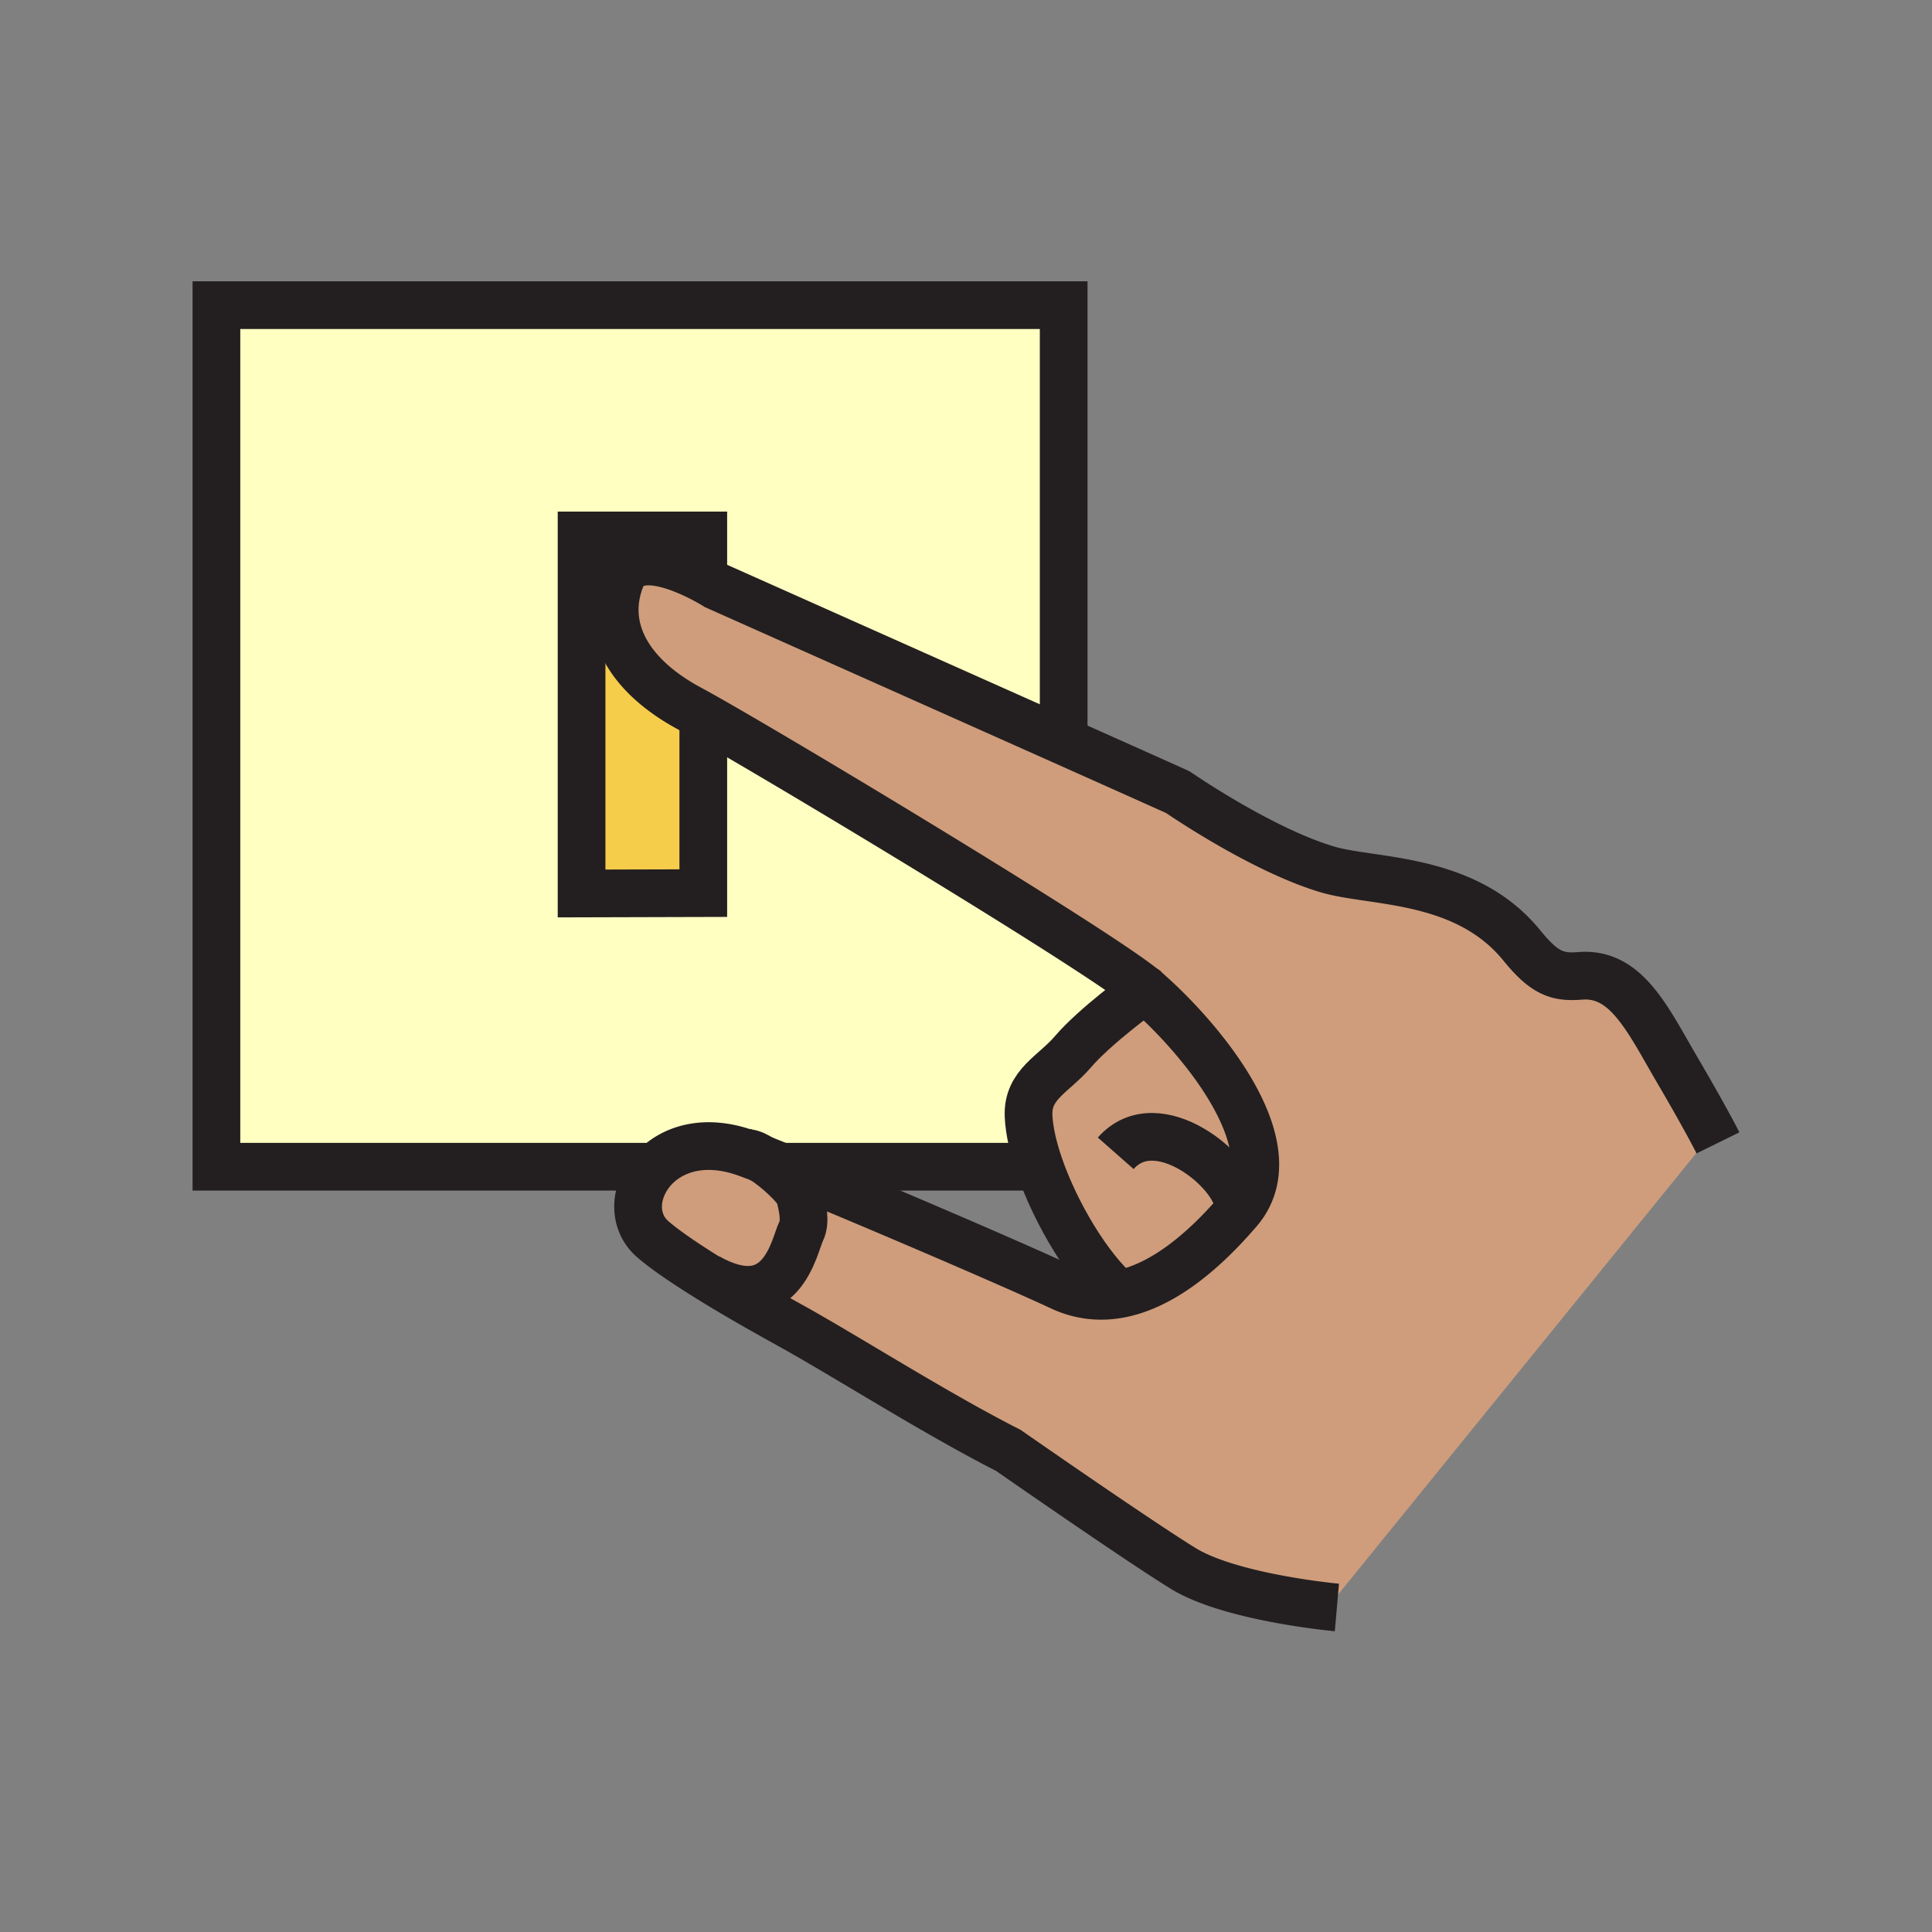 <?xml version="1.0"?><svg xmlns="http://www.w3.org/2000/svg" width="850.394" height="850.394" viewBox="0 0 850.394 850.394" overflow="visible"><rect x="0" y="0" width="850.394" height="850.394" fill="#808080" stroke="none"/><path d="M310.21 315.57l-.65 1.91v75.64l-53.57.15V235.69h53.57v15.6l-5.59.74c-10.84-4.82-26.27-9.1-30.8 2.8-8.21 21.52 3.3 42.55 30.53 57.14 1.7.91 3.89 2.13 6.51 3.6z" fill="#f6cc4b"></path><path d="M352.03 526.35c1.22 4.69 2.71 11.391.65 15.5-3.11 6.261-8.32 38.73-41.24 20.301l-.05.09c-10.07-6.26-18.54-12.04-23.93-16.66-9.48-8.11-8.28-22.2.71-31.59 8-8.36 22.16-12.99 40.45-6.4 1.7.62 3.98 1.48 6.72 2.561 6.83 4.268 15.77 12.628 16.69 16.198zM545.23 532.86c-16.95 19.79-34.961 33.59-52.761 36.8l-.01-.061c-13.13-11.199-27.69-35.25-35.01-56.569-2.71-7.9-4.431-15.431-4.71-21.79-.62-13.92 11-18.311 19.52-28.28 9.45-11.05 29.94-26.2 31.891-27.27.029.02.05.04.069.06 20.061 17.15 66.111 67.73 41.011 97.11z" fill="#cf9d7c" class="aac-skin-fill"></path><path d="M335.34 510.15c2.75 1.08 5.97 2.369 9.57 3.83 33.78 13.72 100.84 42.449 122.02 52.38 8.37 3.92 16.931 4.85 25.54 3.3 17.8-3.21 35.811-17.01 52.761-36.8 25.1-29.38-20.95-79.96-41.011-97.11.13-.13.11-.15-.069-.06C485.1 419.48 349.49 337.75 310.21 315.57c-2.62-1.47-4.81-2.69-6.51-3.6-27.23-14.59-38.74-35.62-30.53-57.14 4.53-11.9 19.96-7.62 30.8-2.8 6.41 2.85 11.21 5.89 11.21 5.89s92.08 41.06 152.31 67.95c29.08 12.99 50.74 22.68 51.01 22.85 0 0 36.67 25.35 65.83 33.98 19.97 5.92 60.729 2.96 85.53 33.46 10.09 12.439 15.79 14.16 25.77 13.37 20.271-1.58 29.58 19.1 42.67 41.479 8.09 13.8 13 22.771 15.58 27.61L584.69 707.15c-11.521-1.311-46.631-6.08-64.091-16.91-21.09-13.05-76.819-51.87-76.819-51.87-32.021-16.23-72.13-41.851-96.58-55.33-12.59-6.94-25.11-14.14-35.81-20.8l.05-.09c32.92 18.43 38.13-14.04 41.24-20.301 2.06-4.109.57-10.81-.65-15.5-.92-3.569-9.86-11.929-16.69-16.199z" fill="#cf9d7c" class="aac-skin-fill"></path><path d="M344.91 513.98c-3.6-1.461-6.82-2.75-9.57-3.83-2.86-1.78-5.34-2.851-6.72-2.561-18.29-6.59-32.45-1.96-40.45 6.4l-.86-.44H95.26V134.31h372.93v190l-.7 1.56c-60.23-26.89-152.31-67.95-152.31-67.95s-4.8-3.04-11.21-5.89l5.59-.74v-15.6h-53.57v157.58l53.57-.15v-75.64l.65-1.91c39.28 22.18 174.89 103.91 193.94 120.121-1.95 1.069-22.44 16.22-31.891 27.27-8.52 9.97-20.14 14.36-19.52 28.28.279 6.359 2 13.89 4.71 21.79l-1.53.52H345.09l-.18.429z" fill="#ffffc2"></path><g fill="none" stroke="#231f20" stroke-width="21"><path d="M756.18 503.05s-.699-1.42-2.3-4.43c-2.58-4.84-7.49-13.811-15.58-27.61-13.09-22.38-22.399-43.06-42.67-41.479-9.979.79-15.68-.931-25.77-13.37-24.801-30.5-65.561-27.54-85.53-33.46-29.16-8.63-65.83-33.98-65.83-33.98-.27-.17-21.93-9.86-51.01-22.85-60.23-26.89-152.31-67.95-152.31-67.95s-4.8-3.04-11.21-5.89c-10.84-4.82-26.27-9.1-30.8 2.8-8.21 21.52 3.3 42.55 30.53 57.14 1.7.91 3.89 2.13 6.51 3.6 39.28 22.18 174.89 103.91 193.94 120.121.029.02.05.04.069.06 20.061 17.15 66.11 67.73 41.011 97.11-16.95 19.79-34.961 33.59-52.761 36.8-8.609 1.55-17.17.62-25.54-3.3-21.18-9.931-88.24-38.66-122.02-52.38-3.6-1.461-6.82-2.75-9.57-3.83a290.33 290.33 0 0 0-6.72-2.561c-18.29-6.59-32.45-1.96-40.45 6.4-8.99 9.39-10.19 23.479-.71 31.59 5.39 4.62 13.86 10.4 23.93 16.66 10.7 6.66 23.22 13.859 35.81 20.8 24.45 13.479 64.56 39.1 96.58 55.33 0 0 55.729 38.82 76.819 51.87 17.46 10.83 52.57 15.6 64.091 16.91 2.39.279 3.76.399 3.76.399"></path><path d="M504.22 435.75c.13-.13.11-.15-.069-.06-1.95 1.069-22.44 16.22-31.891 27.27-8.52 9.97-20.14 14.36-19.52 28.28.279 6.359 2 13.89 4.71 21.79 7.319 21.319 21.88 45.37 35.01 56.569M491.1 507.64c18.21-20.68 52.78 7.971 53.91 22.57M328.62 507.59c1.38-.29 3.86.78 6.72 2.561 6.83 4.27 15.77 12.63 16.69 16.199 1.22 4.69 2.71 11.391.65 15.5-3.11 6.261-8.32 38.73-41.24 20.301M345.09 513.55h110.83M468.19 324.31v-190H95.26v379.24h192.05"></path><path d="M309.56 317.48v75.64l-53.57.15V235.69h53.57v15.6"></path></g><path fill="none" d="M0 0h850.394v850.394H0z"></path></svg>
